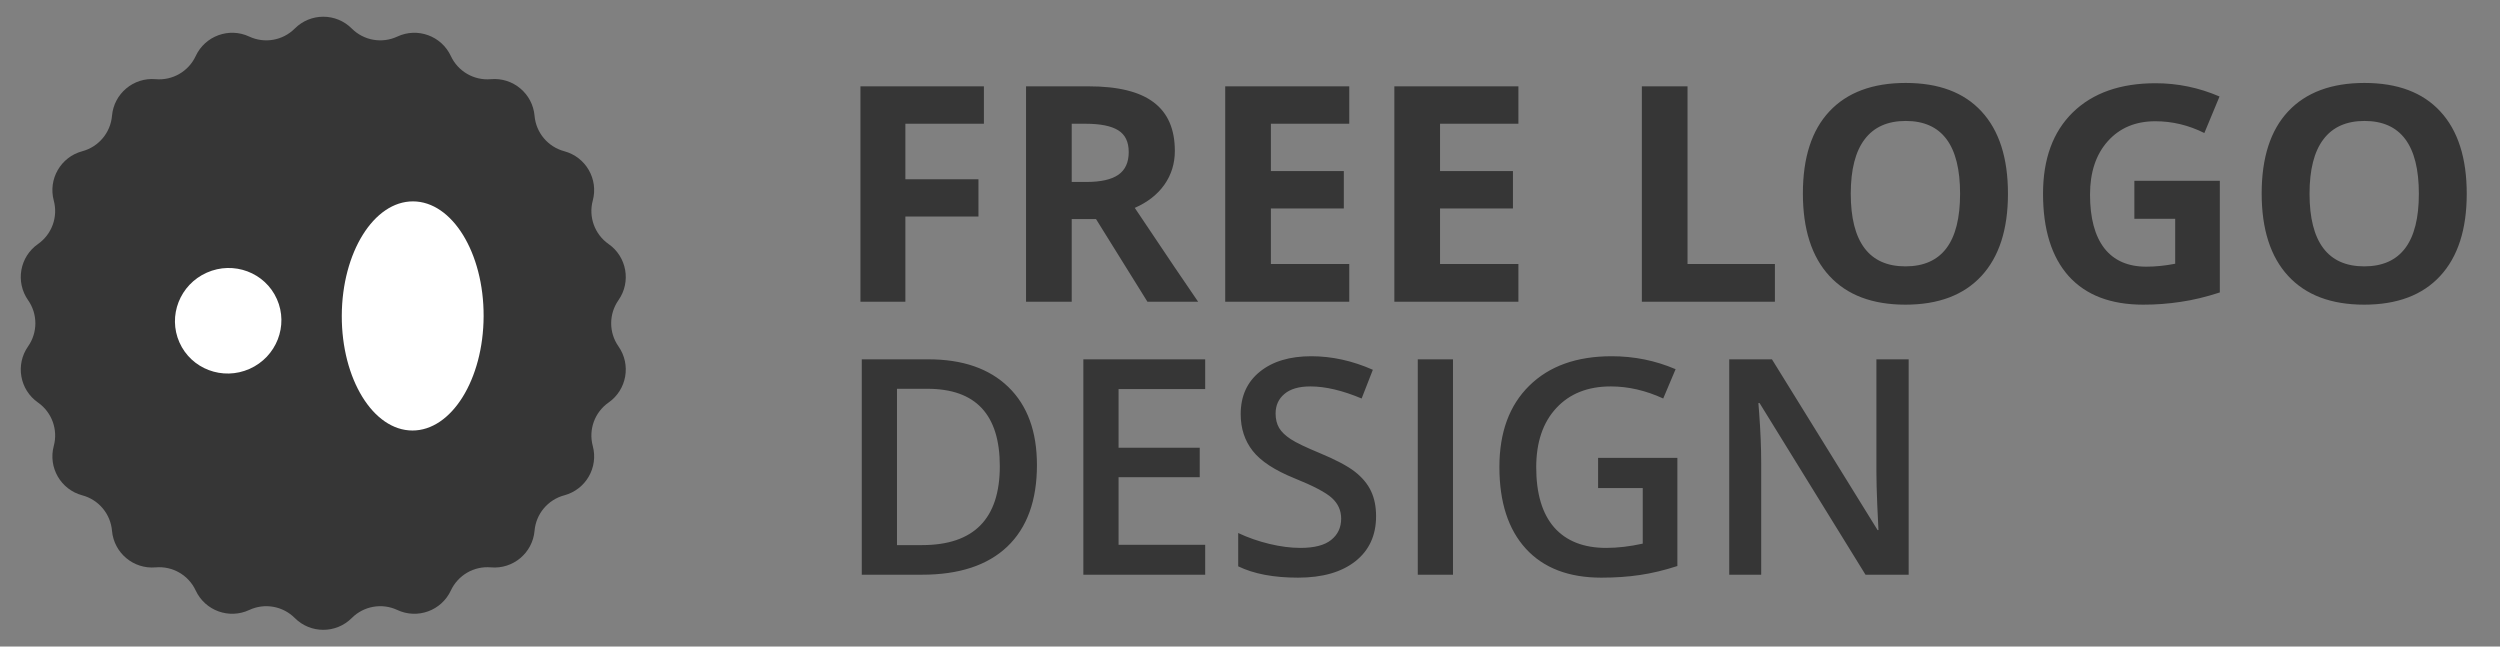 <svg width="174" height="45" viewBox="0 0 174 45" fill="none" xmlns="http://www.w3.org/2000/svg">
<rect x="0" y="0" width="174" height="45" fill="#808080" stroke="none"/>
<path d="M20.517 1.986C21.612 0.89 23.388 0.89 24.483 1.986C25.317 2.821 26.584 3.045 27.653 2.545C29.056 1.889 30.726 2.497 31.38 3.902C31.877 4.971 32.992 5.615 34.167 5.511C35.71 5.375 37.071 6.517 37.205 8.06C37.307 9.236 38.134 10.221 39.274 10.526C40.771 10.926 41.659 12.464 41.257 13.961C40.95 15.1 41.391 16.309 42.358 16.985C43.627 17.872 43.936 19.622 43.046 20.891C42.369 21.857 42.369 23.143 43.046 24.109C43.936 25.378 43.627 27.128 42.358 28.015C41.391 28.691 40.95 29.9 41.257 31.039C41.659 32.536 40.771 34.074 39.274 34.474C38.134 34.779 37.307 35.764 37.205 36.94C37.071 38.483 35.71 39.625 34.167 39.489C32.992 39.385 31.877 40.029 31.38 41.098C30.726 42.503 29.056 43.111 27.653 42.455C26.584 41.955 25.317 42.179 24.483 43.014C23.388 44.11 21.612 44.11 20.517 43.014C19.683 42.179 18.416 41.955 17.347 42.455C15.944 43.111 14.274 42.503 13.62 41.098C13.123 40.029 12.008 39.385 10.833 39.489C9.29 39.625 7.929 38.483 7.795 36.94C7.693 35.764 6.866 34.779 5.726 34.474C4.229 34.074 3.341 32.536 3.743 31.039C4.049 29.9 3.609 28.691 2.642 28.015C1.372 27.128 1.064 25.378 1.954 24.109C2.631 23.143 2.631 21.857 1.954 20.891C1.064 19.622 1.372 17.872 2.642 16.985C3.609 16.309 4.049 15.1 3.743 13.961C3.341 12.464 4.229 10.926 5.726 10.526C6.866 10.221 7.693 9.236 7.795 8.06C7.929 6.517 9.29 5.375 10.833 5.511C12.008 5.615 13.123 4.971 13.62 3.902C14.274 2.497 15.944 1.889 17.347 2.545C18.416 3.045 19.683 2.821 20.517 1.986Z" fill="#363636"/>
<ellipse cx="28.724" cy="21.99" rx="4.936" ry="7.974" transform="rotate(0.18 28.724 21.99)" fill="white"/>
<ellipse cx="15.881" cy="22.325" rx="3.712" ry="3.665" transform="rotate(-23.987 15.881 22.325)" fill="white"/>
<path d="M63.014 21H59.887V6.009H68.48V8.613H63.014V12.479H68.1V15.073H63.014V21ZM74.591 12.664H75.616C76.621 12.664 77.363 12.496 77.841 12.161C78.32 11.826 78.559 11.3 78.559 10.582C78.559 9.871 78.313 9.365 77.821 9.064C77.335 8.764 76.58 8.613 75.555 8.613H74.591V12.664ZM74.591 15.248V21H71.412V6.009H75.78C77.817 6.009 79.325 6.381 80.302 7.126C81.28 7.865 81.769 8.989 81.769 10.5C81.769 11.382 81.526 12.168 81.04 12.858C80.555 13.542 79.868 14.079 78.98 14.468C81.235 17.838 82.705 20.016 83.389 21H79.861L76.283 15.248H74.591ZM93.909 21H85.275V6.009H93.909V8.613H88.454V11.905H93.53V14.509H88.454V18.375H93.909V21ZM105.681 21H97.047V6.009H105.681V8.613H100.226V11.905H105.301V14.509H100.226V18.375H105.681V21ZM114.273 21V6.009H117.452V18.375H123.533V21H114.273ZM139.754 13.484C139.754 15.965 139.139 17.873 137.909 19.206C136.678 20.539 134.915 21.205 132.618 21.205C130.321 21.205 128.557 20.539 127.327 19.206C126.096 17.873 125.481 15.959 125.481 13.463C125.481 10.968 126.096 9.064 127.327 7.752C128.564 6.433 130.334 5.773 132.638 5.773C134.942 5.773 136.702 6.436 137.919 7.762C139.143 9.088 139.754 10.996 139.754 13.484ZM128.813 13.484C128.813 15.159 129.131 16.42 129.767 17.268C130.403 18.115 131.353 18.539 132.618 18.539C135.154 18.539 136.422 16.854 136.422 13.484C136.422 10.107 135.161 8.418 132.638 8.418C131.374 8.418 130.42 8.846 129.777 9.7C129.135 10.548 128.813 11.809 128.813 13.484ZM148.552 12.582H154.5V20.354C153.536 20.669 152.626 20.887 151.772 21.01C150.924 21.14 150.056 21.205 149.167 21.205C146.905 21.205 145.175 20.542 143.979 19.216C142.79 17.883 142.195 15.972 142.195 13.484C142.195 11.064 142.885 9.177 144.266 7.824C145.654 6.47 147.575 5.793 150.029 5.793C151.567 5.793 153.05 6.101 154.479 6.716L153.423 9.259C152.329 8.712 151.191 8.439 150.008 8.439C148.634 8.439 147.534 8.9 146.707 9.823C145.879 10.746 145.466 11.987 145.466 13.545C145.466 15.172 145.797 16.416 146.46 17.278C147.13 18.132 148.101 18.56 149.373 18.56C150.036 18.56 150.709 18.491 151.393 18.355V15.227H148.552V12.582ZM171.685 13.484C171.685 15.965 171.07 17.873 169.839 19.206C168.609 20.539 166.845 21.205 164.548 21.205C162.251 21.205 160.488 20.539 159.257 19.206C158.027 17.873 157.412 15.959 157.412 13.463C157.412 10.968 158.027 9.064 159.257 7.752C160.495 6.433 162.265 5.773 164.569 5.773C166.873 5.773 168.633 6.436 169.85 7.762C171.073 9.088 171.685 10.996 171.685 13.484ZM160.744 13.484C160.744 15.159 161.062 16.42 161.698 17.268C162.333 18.115 163.284 18.539 164.548 18.539C167.084 18.539 168.353 16.854 168.353 13.484C168.353 10.107 167.091 8.418 164.569 8.418C163.304 8.418 162.351 8.846 161.708 9.7C161.065 10.548 160.744 11.809 160.744 13.484ZM72.171 32.361C72.171 34.835 71.484 36.729 70.11 38.041C68.736 39.347 66.757 40 64.173 40H59.979V25.009H64.614C66.999 25.009 68.856 25.651 70.182 26.936C71.508 28.222 72.171 30.03 72.171 32.361ZM69.587 32.443C69.587 28.854 67.909 27.06 64.552 27.06H62.43V37.939H64.173C67.782 37.939 69.587 36.107 69.587 32.443ZM83.881 40H75.401V25.009H83.881V27.08H77.852V31.161H83.501V33.212H77.852V37.919H83.881V40ZM95.775 35.929C95.775 37.262 95.293 38.308 94.33 39.067C93.366 39.826 92.036 40.205 90.341 40.205C88.645 40.205 87.258 39.942 86.178 39.416V37.098C86.861 37.419 87.586 37.672 88.352 37.857C89.124 38.041 89.842 38.134 90.505 38.134C91.476 38.134 92.19 37.949 92.648 37.58C93.113 37.211 93.345 36.715 93.345 36.093C93.345 35.533 93.133 35.058 92.71 34.668C92.286 34.278 91.411 33.817 90.085 33.284C88.717 32.73 87.753 32.098 87.193 31.387C86.632 30.676 86.352 29.821 86.352 28.823C86.352 27.572 86.796 26.588 87.685 25.87C88.574 25.152 89.767 24.794 91.264 24.794C92.699 24.794 94.128 25.108 95.55 25.737L94.77 27.736C93.438 27.176 92.248 26.895 91.202 26.895C90.409 26.895 89.808 27.07 89.397 27.419C88.987 27.76 88.782 28.215 88.782 28.782C88.782 29.172 88.864 29.507 89.028 29.787C89.192 30.061 89.462 30.32 89.838 30.566C90.214 30.812 90.891 31.137 91.869 31.541C92.969 31.998 93.776 32.426 94.289 32.822C94.801 33.219 95.177 33.666 95.416 34.166C95.656 34.665 95.775 35.252 95.775 35.929ZM98.677 40V25.009H101.128V40H98.677ZM111.228 31.869H116.745V39.395C115.842 39.689 114.974 39.898 114.14 40.02C113.313 40.144 112.417 40.205 111.454 40.205C109.184 40.205 107.434 39.535 106.204 38.195C104.973 36.849 104.358 34.952 104.358 32.504C104.358 30.091 105.052 28.205 106.439 26.844C107.827 25.477 109.738 24.794 112.171 24.794C113.737 24.794 115.22 25.094 116.622 25.696L115.76 27.736C114.543 27.176 113.327 26.895 112.11 26.895C110.51 26.895 109.246 27.398 108.316 28.403C107.386 29.408 106.921 30.782 106.921 32.525C106.921 34.357 107.338 35.752 108.172 36.709C109.013 37.659 110.22 38.134 111.792 38.134C112.585 38.134 113.433 38.035 114.335 37.836V33.971H111.228V31.869ZM132.843 40H129.839L122.466 28.054H122.384L122.436 28.721C122.531 29.992 122.579 31.154 122.579 32.207V40H120.354V25.009H123.328L130.68 36.893H130.741C130.728 36.736 130.7 36.165 130.659 35.181C130.618 34.19 130.598 33.417 130.598 32.863V25.009H132.843V40Z" fill="#363636"/>
</svg>
